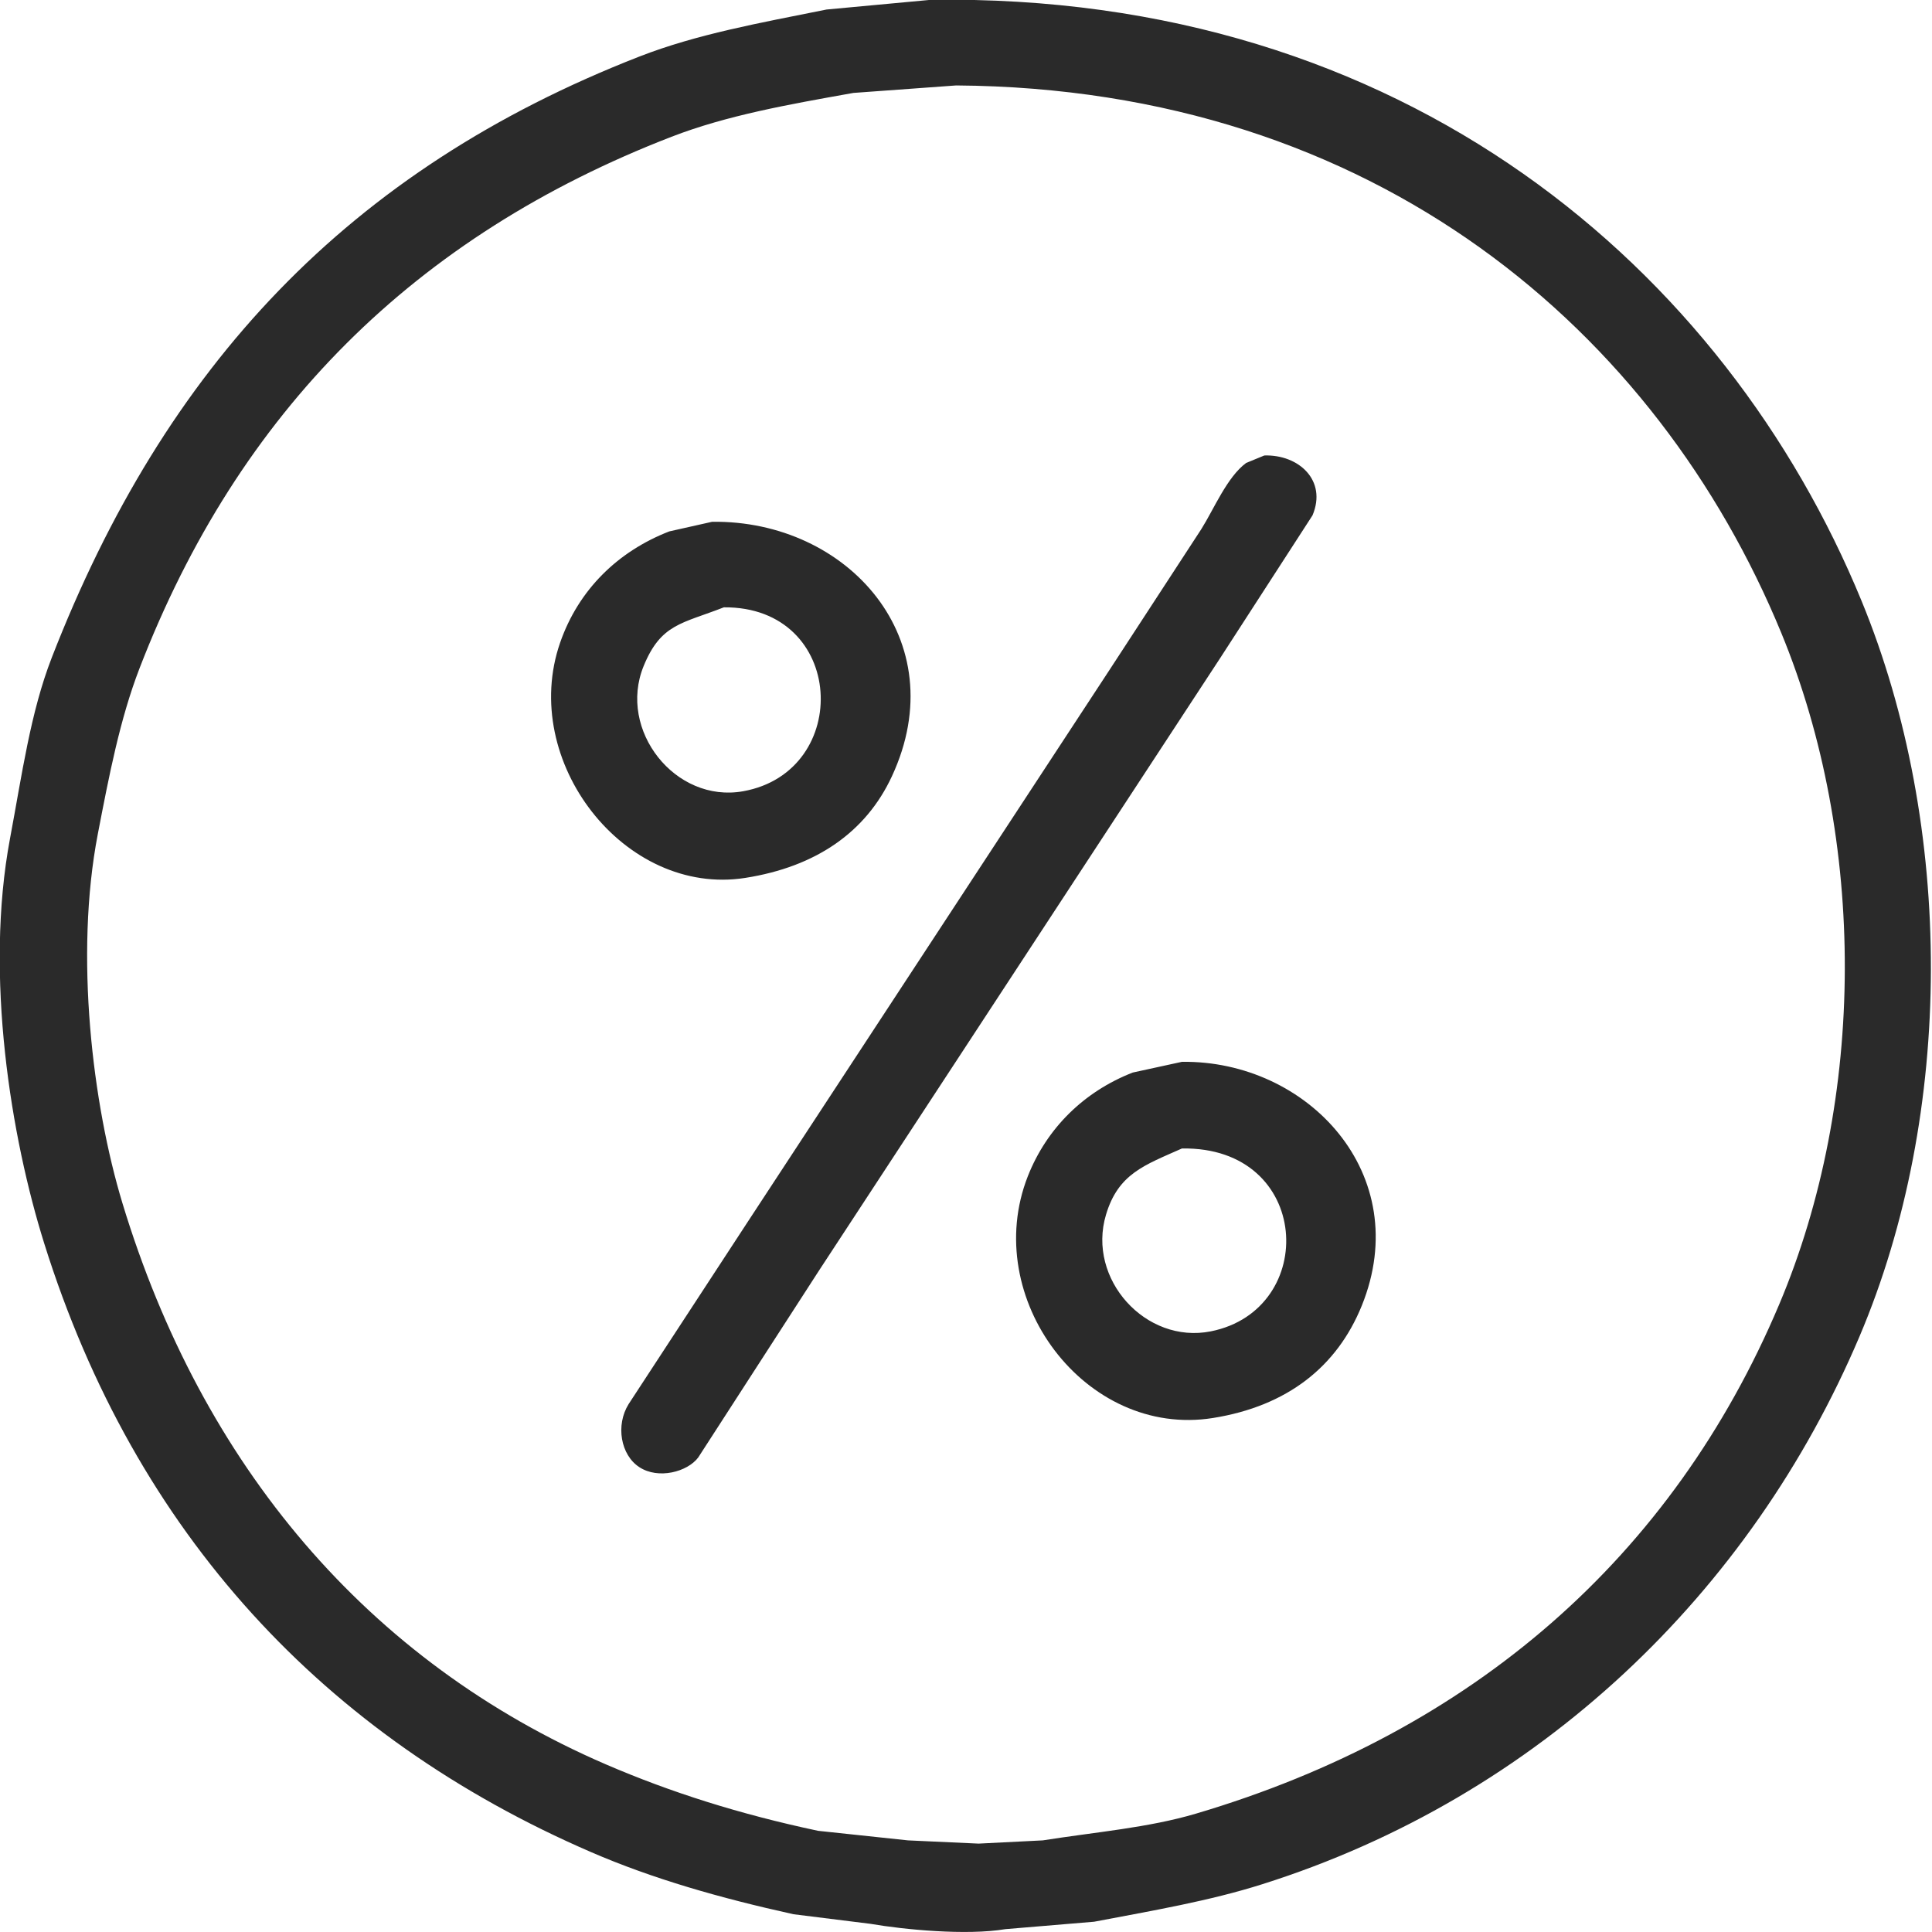 <svg 
 xmlns="http://www.w3.org/2000/svg"
 xmlns:xlink="http://www.w3.org/1999/xlink"
 width="40px" height="40px">
<path fill-rule="evenodd"  fill="rgb(42, 42, 42)"
 d="M19.264,-0.003 C29.098,-0.152 35.726,5.592 38.542,12.442 C40.460,17.108 40.466,23.039 38.497,27.675 C36.248,32.971 31.861,37.202 26.133,39.011 C25.037,39.358 23.885,39.553 22.654,39.787 C22.041,39.838 21.428,39.890 20.815,39.941 C20.009,40.076 18.714,39.950 18.023,39.831 C17.491,39.764 16.959,39.698 16.427,39.632 C14.910,39.297 13.513,38.898 12.240,38.347 C6.728,35.964 2.800,31.756 0.917,25.748 C0.230,23.560 -0.327,20.200 0.208,17.357 C0.455,16.041 0.630,14.751 1.072,13.615 C3.416,7.583 7.218,3.518 13.237,1.171 C14.426,0.707 15.735,0.474 17.114,0.197 C17.831,0.131 18.547,0.064 19.264,-0.003 ZM19.796,1.769 C19.087,1.821 18.377,1.873 17.668,1.924 C16.321,2.164 15.050,2.388 13.902,2.832 C8.587,4.888 4.941,8.522 2.889,13.836 C2.483,14.888 2.258,16.058 2.025,17.268 C1.541,19.779 1.915,22.864 2.534,24.907 C4.181,30.339 7.613,34.402 12.550,36.532 C13.890,37.109 15.309,37.559 16.937,37.905 C17.558,37.970 18.178,38.037 18.799,38.103 C19.286,38.126 19.773,38.148 20.261,38.170 C20.704,38.148 21.147,38.126 21.590,38.103 C22.707,37.927 23.770,37.842 24.759,37.550 C30.498,35.852 34.630,32.229 36.835,27.010 C38.635,22.752 38.646,17.394 36.880,13.105 C34.321,6.891 28.504,1.830 19.796,1.769 ZM26.177,9.430 C26.888,9.408 27.480,9.945 27.174,10.670 C26.539,11.652 25.904,12.633 25.269,13.615 C22.499,17.843 19.729,22.074 16.959,26.302 C16.125,27.593 15.290,28.885 14.455,30.177 C14.231,30.473 13.632,30.634 13.237,30.376 C12.850,30.125 12.742,29.507 13.015,29.070 C13.850,27.793 14.685,26.516 15.519,25.239 C18.000,21.453 20.483,17.667 22.964,13.881 C23.599,12.906 24.235,11.932 24.870,10.958 C25.135,10.537 25.405,9.876 25.800,9.585 C25.926,9.533 26.052,9.481 26.177,9.430 ZM14.744,10.803 C17.554,10.765 19.777,13.250 18.466,16.072 C17.931,17.225 16.900,17.945 15.430,18.176 C12.929,18.569 10.745,15.757 11.597,13.305 C11.977,12.211 12.792,11.415 13.857,11.002 C14.153,10.936 14.448,10.869 14.744,10.803 ZM14.987,12.574 C14.118,12.914 13.684,12.912 13.325,13.792 C12.785,15.117 13.980,16.634 15.386,16.382 C17.658,15.975 17.517,12.554 14.987,12.574 ZM24.471,21.984 C27.071,21.949 29.296,24.310 28.194,27.033 C27.682,28.296 26.652,29.112 25.114,29.358 C22.470,29.781 20.291,26.870 21.280,24.353 C21.673,23.354 22.448,22.597 23.452,22.206 C23.791,22.132 24.131,22.058 24.471,21.984 ZM24.471,23.778 C23.695,24.124 23.152,24.298 22.898,25.151 C22.500,26.483 23.722,27.833 25.069,27.564 C27.310,27.117 27.162,23.733 24.471,23.778 Z"/>
</svg>